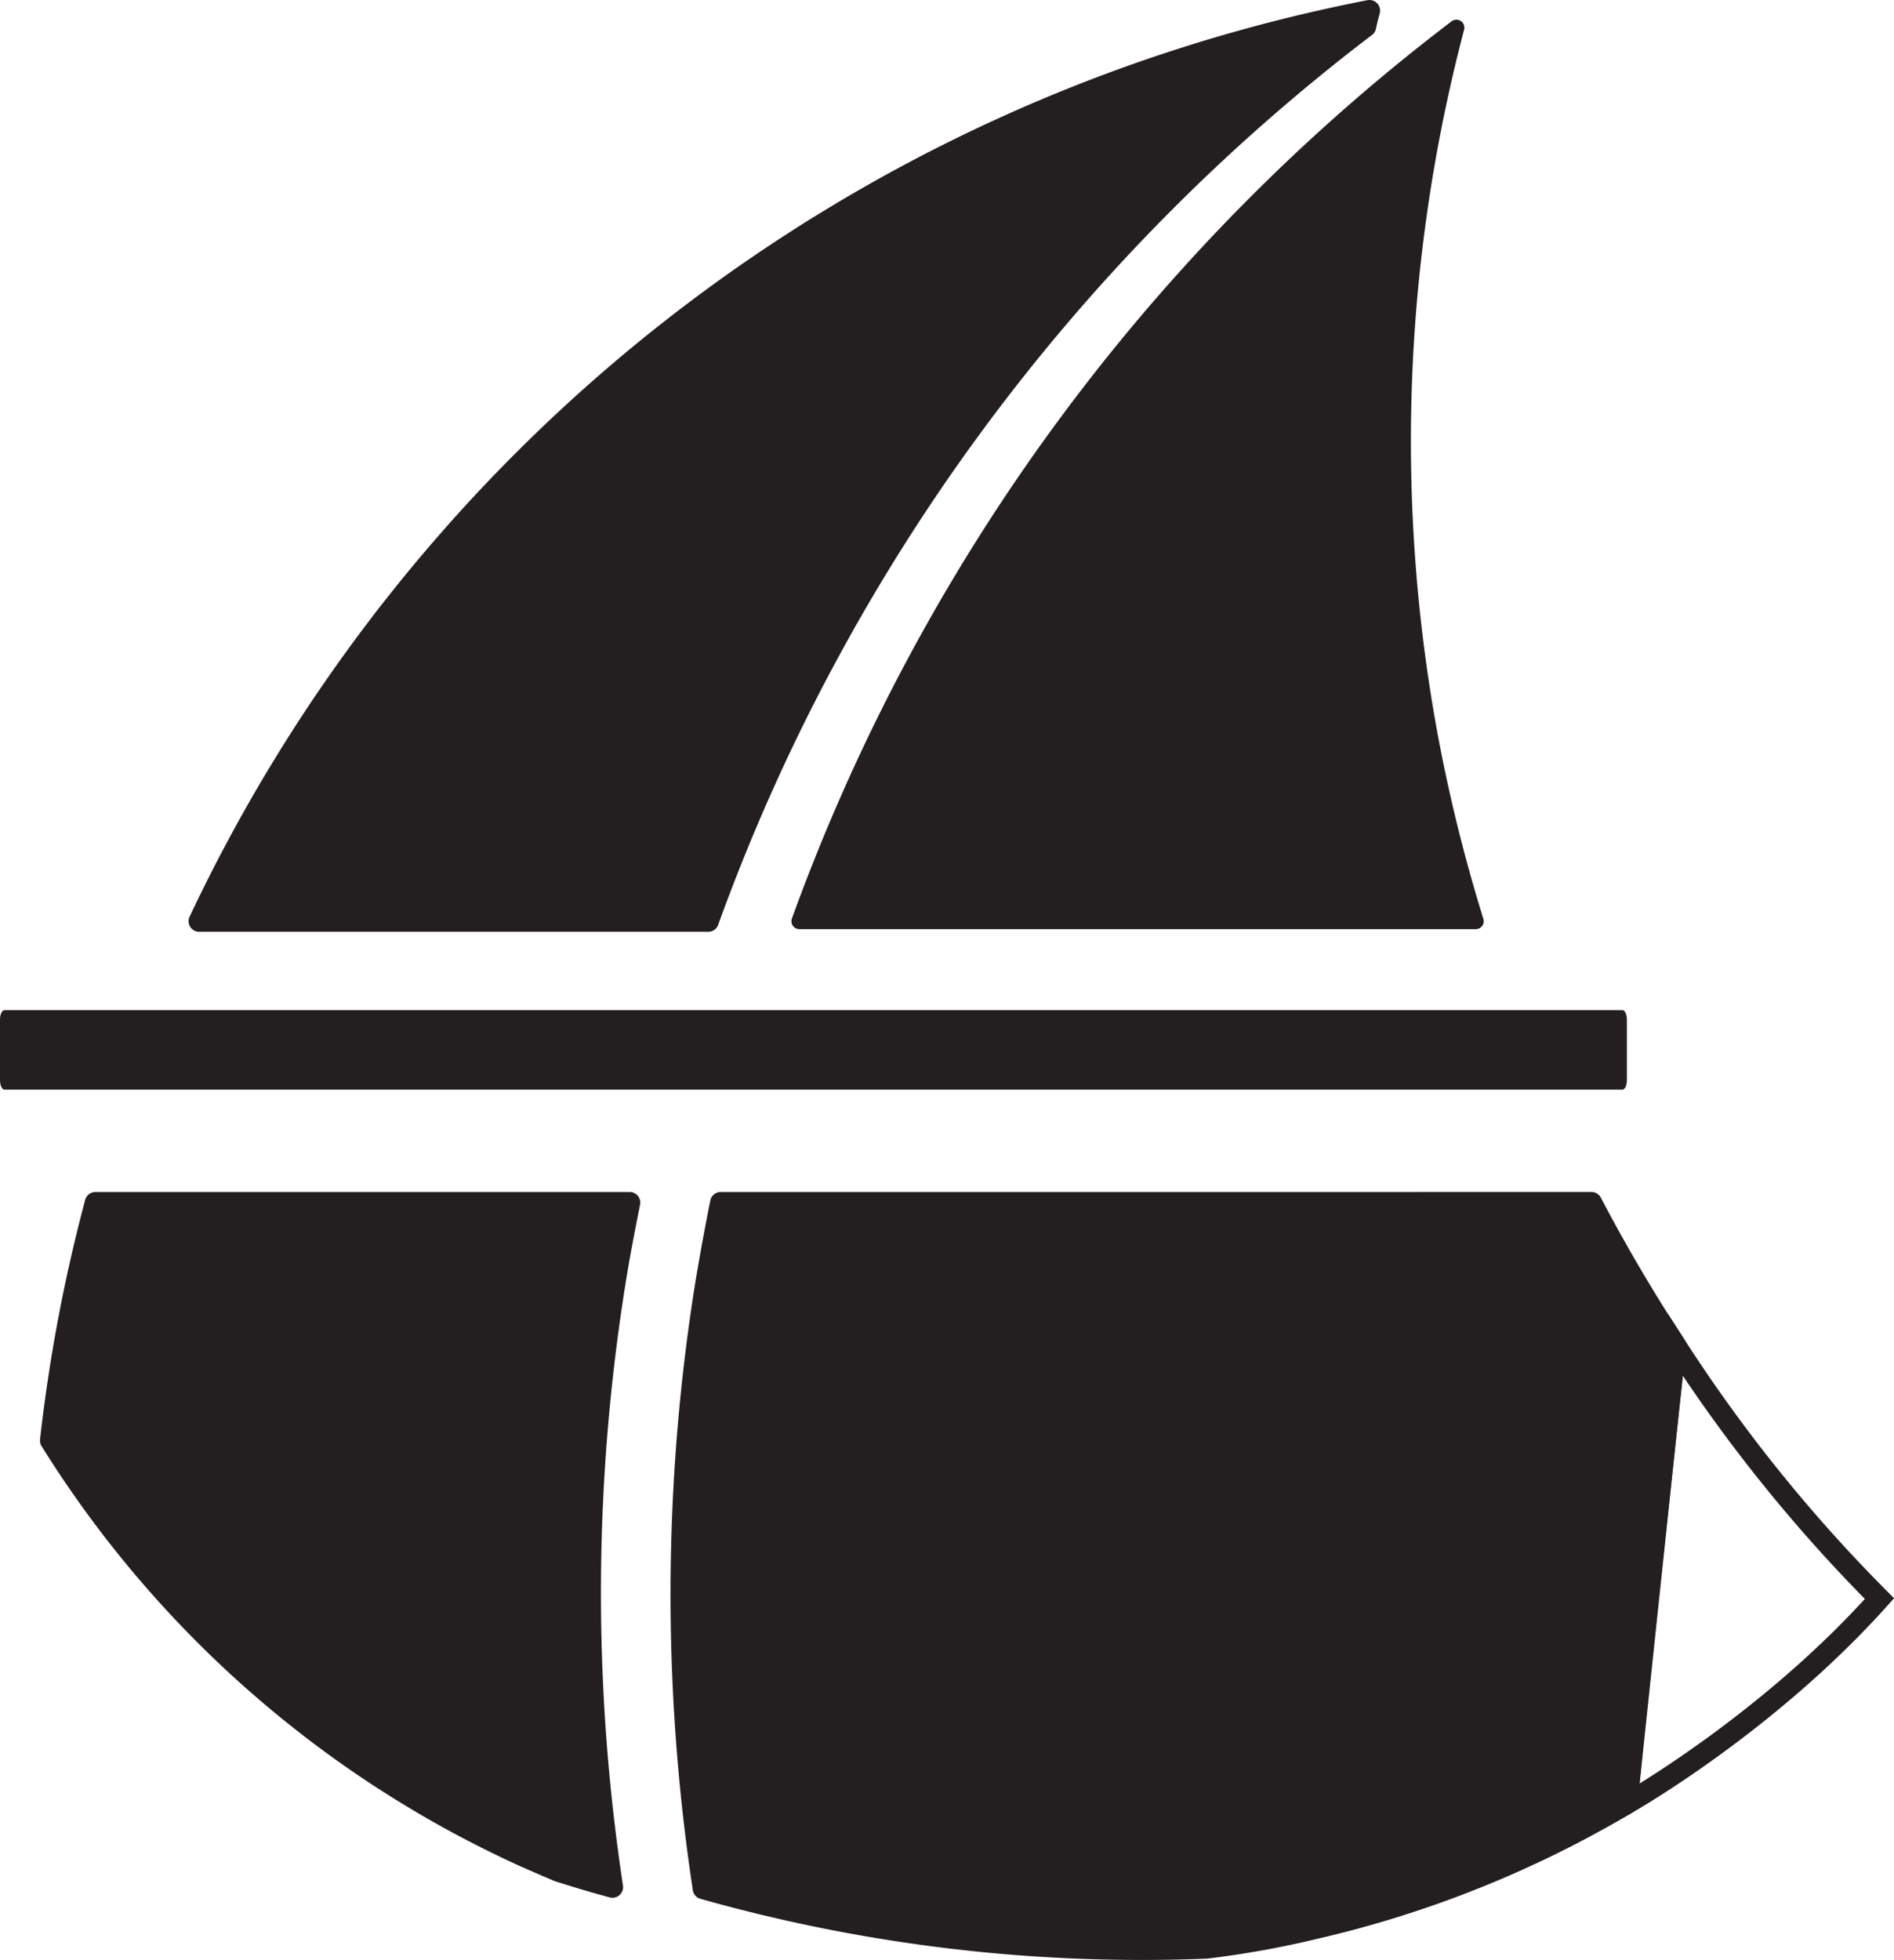 <svg xmlns="http://www.w3.org/2000/svg" viewBox="0 0 357.22 369.51"><defs><style>.cls-1,.cls-3,.cls-4{fill:#231f20;}.cls-1,.cls-2,.cls-4{stroke:#231f20;}.cls-1,.cls-4{stroke-linejoin:round;}.cls-1,.cls-2{stroke-width:4px;}.cls-2{fill:none;stroke-miterlimit:10;}.cls-4{stroke-width:3px;}</style></defs><title>Asset 2</title><g id="Layer_2" data-name="Layer 2"><g id="Layer_1-2" data-name="Layer 1"><g id="Layer_11" data-name="Layer 11"><path class="cls-1" d="M118.76,226.72H18a306.09,306.09,0,0,0-8.46,44.86A205.51,205.51,0,0,0,98.93,350c2.16.94,4.31,1.89,6.41,2.77,3.41,1.08,6.77,2.1,10.18,3a370.76,370.76,0,0,1,.4-113.57C116.74,237,117.73,231.86,118.76,226.72Z"/></g><g id="Layer_8" data-name="Layer 8"><path class="cls-2" d="M316,253.6a290.08,290.08,0,0,0,38.48,47.78C333.23,325.12,306.84,340,306.84,340S314.22,270,316,253.6Z"/></g><g id="Layer_7" data-name="Layer 7"><path class="cls-1" d="M316,253.6q-8.6-13.07-15.84-26.88H135.93c-1.05,5.21-2,10.45-2.88,15.76a370.44,370.44,0,0,0-.4,113.57,304.36,304.36,0,0,0,94.81,11.21,177.23,177.23,0,0,0,20.61-3.71A205.57,205.57,0,0,0,306.84,340c.65-6.78,1.45-14.74,2.5-24.77Z"/></g><g id="Layer_6" data-name="Layer 6"><path class="cls-3" d="M306,205.43H.84c-.46,0-.84-.8-.84-1.78V192.22c0-1,.38-1.79.84-1.79H306c.46,0,.84.8.84,1.79v11.43C306.84,204.63,306.46,205.43,306,205.43Z"/><path class="cls-1" d="M133.57,173.67A369.75,369.75,0,0,1,257.56,5c.18-1,.48-2,.73-3A309.29,309.29,0,0,0,37.57,173.67Z"/><path class="cls-4" d="M269.41,137.21a306.36,306.36,0,0,1,5.28-132A369.82,369.82,0,0,0,150.77,173.67H278.34A306.74,306.74,0,0,1,269.41,137.21Z"/></g></g></g></svg>